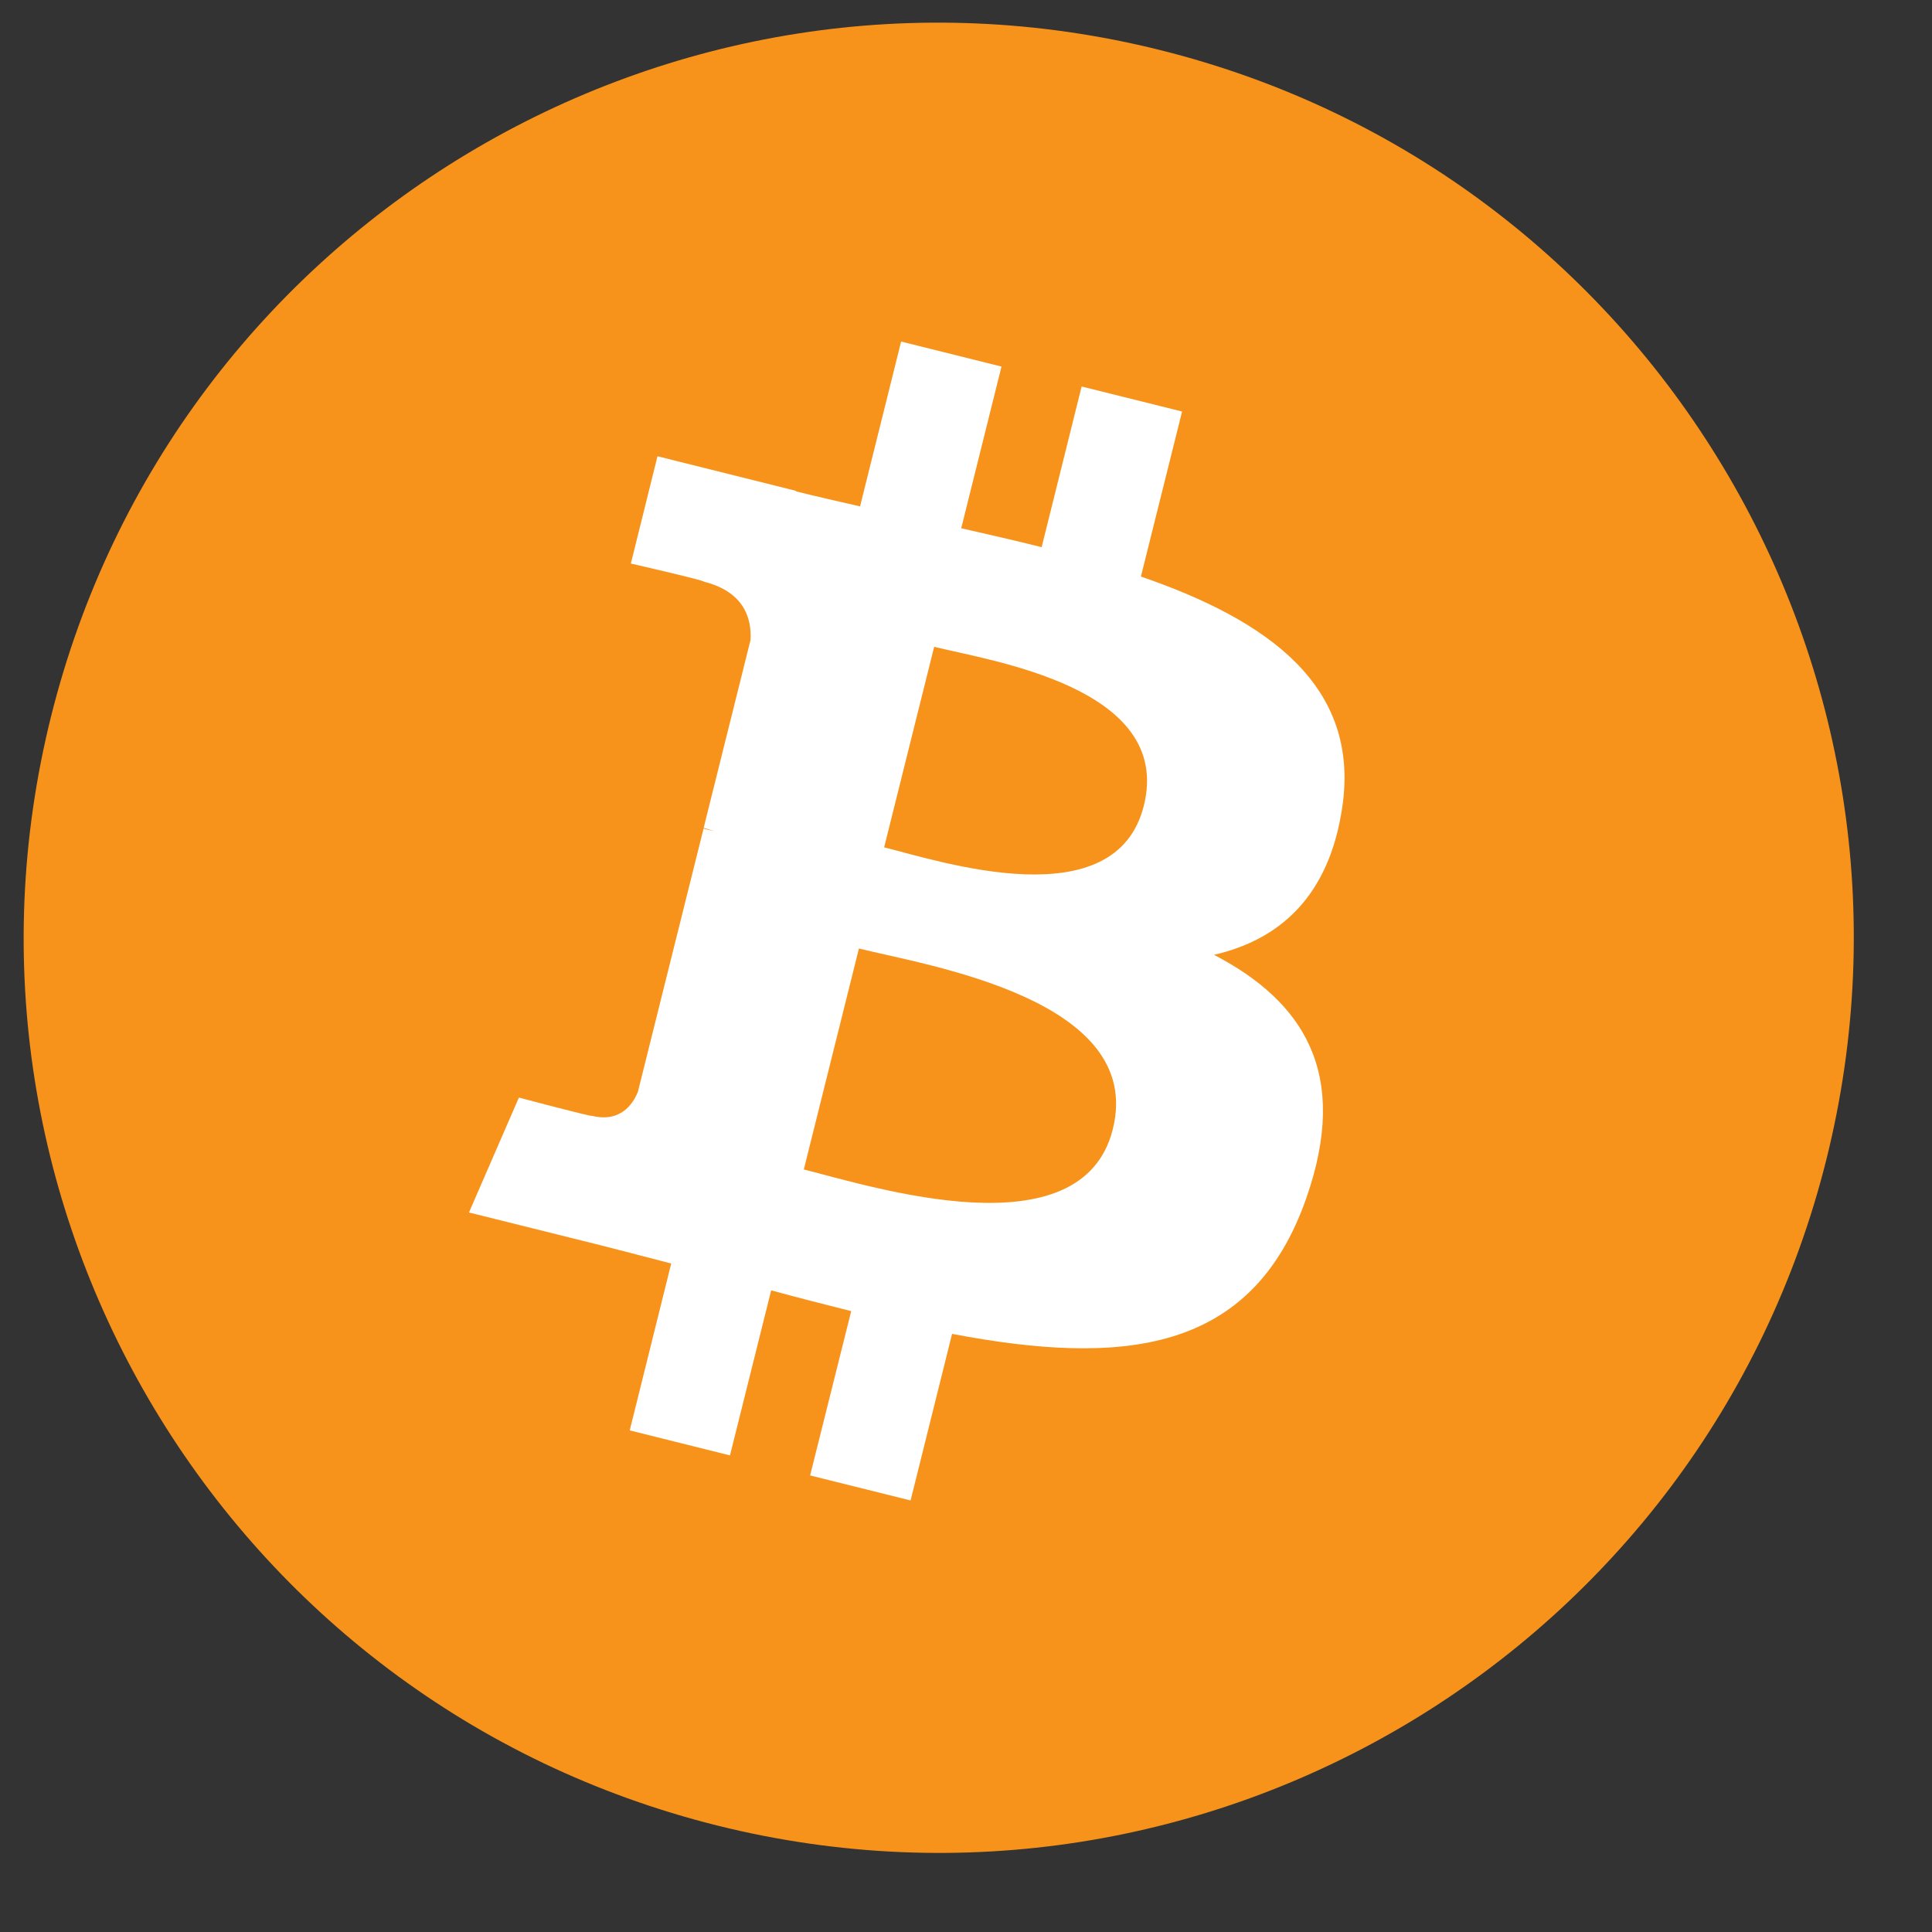 <svg width="19" height="19" viewBox="0 0 19 19" fill="none" xmlns="http://www.w3.org/2000/svg">
<rect x="0" y="0" width="19" height="19" fill="#333333" stroke="none"/>
<path d="M17.962 11.4C16.759 16.221 11.876 19.155 7.054 17.953C2.234 16.751 -0.7 11.867 0.502 7.046C1.704 2.224 6.587 -0.71 11.408 0.492C16.23 1.694 19.163 6.578 17.962 11.4Z" fill="#F7931A"/>
<path d="M13.2 7.941C13.379 6.743 12.467 6.099 11.22 5.67L11.625 4.047L10.637 3.801L10.244 5.381C9.984 5.316 9.717 5.255 9.453 5.195L9.849 3.605L8.862 3.359L8.458 4.98C8.243 4.931 8.032 4.883 7.827 4.832L7.828 4.827L6.466 4.487L6.204 5.542C6.204 5.542 6.936 5.71 6.921 5.72C7.321 5.82 7.393 6.085 7.381 6.294L6.92 8.142C6.948 8.149 6.984 8.16 7.023 8.175C6.99 8.167 6.955 8.158 6.919 8.149L6.273 10.738C6.224 10.86 6.1 11.042 5.82 10.973C5.83 10.987 5.103 10.794 5.103 10.794L4.612 11.924L5.897 12.244C6.136 12.304 6.371 12.367 6.601 12.426L6.193 14.067L7.179 14.313L7.584 12.69C7.853 12.763 8.115 12.83 8.371 12.894L7.967 14.51L8.955 14.756L9.363 13.118C11.047 13.437 12.313 13.308 12.846 11.785C13.276 10.559 12.825 9.852 11.939 9.39C12.584 9.242 13.07 8.817 13.2 7.941ZM10.944 11.104C10.639 12.331 8.574 11.668 7.905 11.501L8.447 9.328C9.116 9.495 11.263 9.825 10.944 11.104ZM11.249 7.923C10.971 9.038 9.252 8.472 8.695 8.333L9.187 6.361C9.744 6.5 11.539 6.759 11.249 7.923Z" fill="white"/>
</svg>
